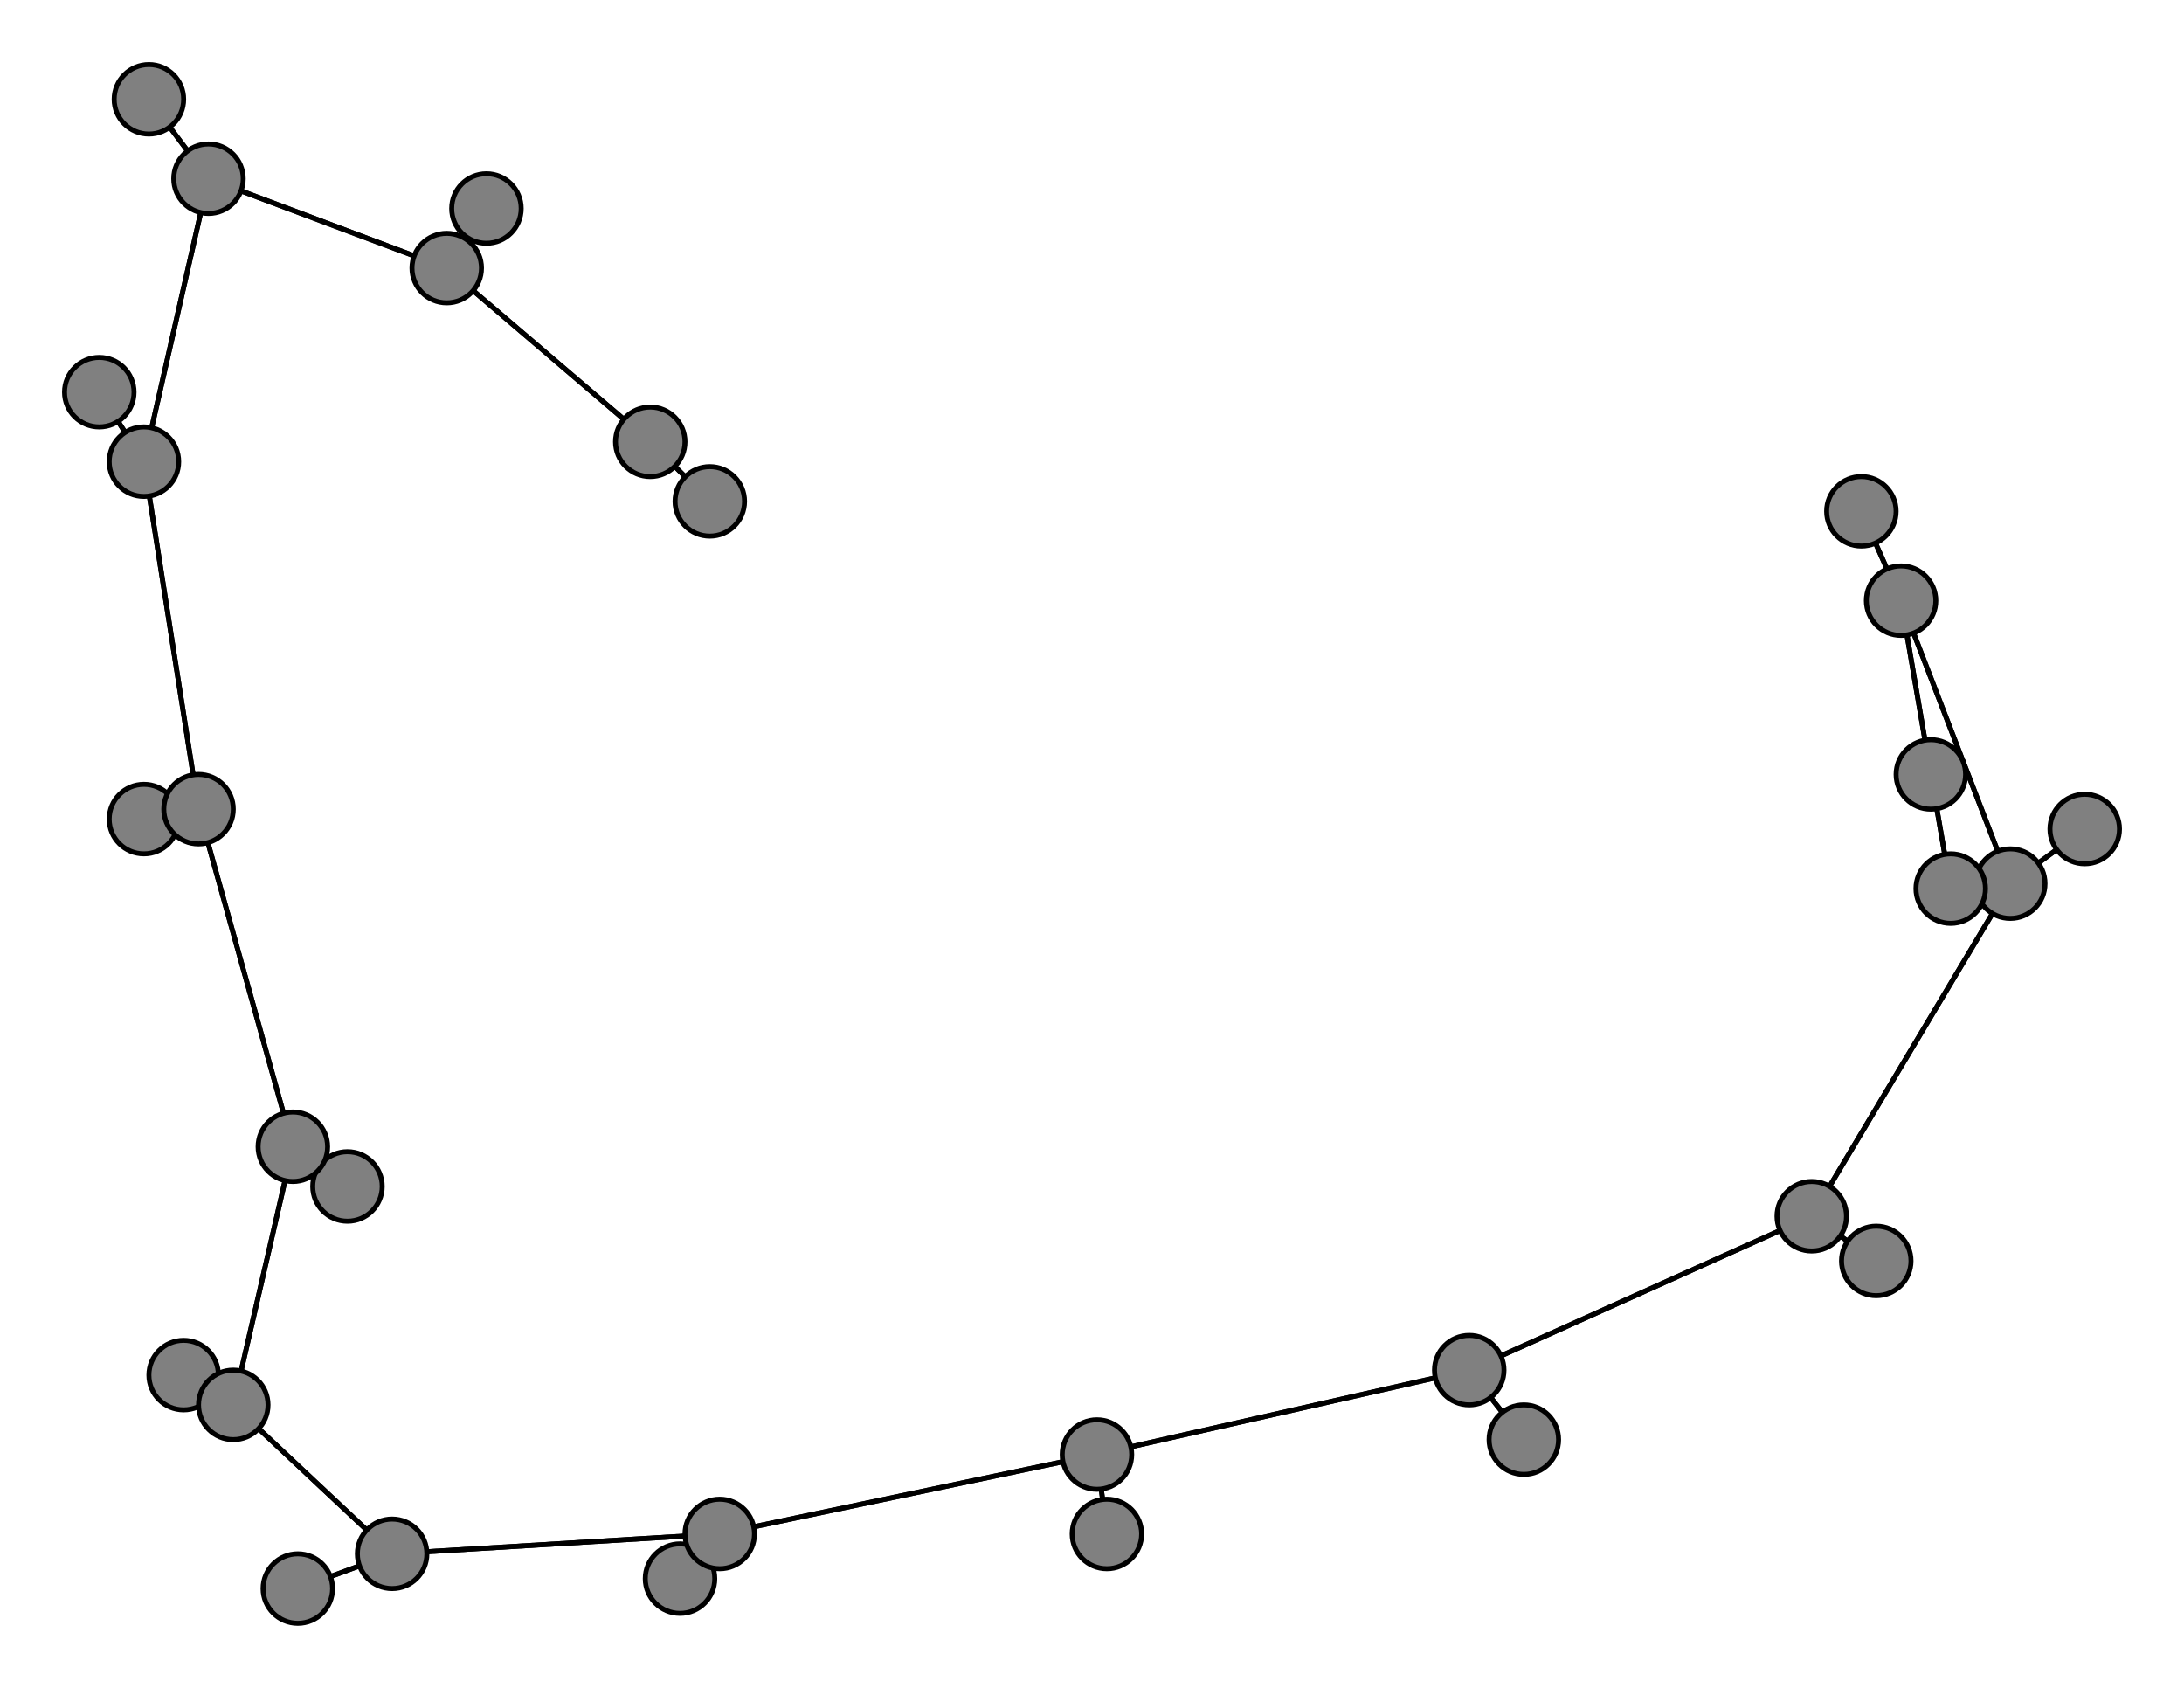 <svg width="440" height="340" xmlns="http://www.w3.org/2000/svg">
<path stroke-width="1" stroke="black" d="M 143 101 131 89"/>
<path stroke-width="1" stroke="black" d="M 137 318 145 309"/>
<path stroke-width="1" stroke="black" d="M 145 309 79 313"/>
<path stroke-width="1" stroke="black" d="M 145 309 137 318"/>
<path stroke-width="1" stroke="black" d="M 145 309 221 293"/>
<path stroke-width="1" stroke="black" d="M 223 309 221 293"/>
<path stroke-width="1" stroke="black" d="M 221 293 145 309"/>
<path stroke-width="1" stroke="black" d="M 221 293 223 309"/>
<path stroke-width="1" stroke="black" d="M 221 293 296 276"/>
<path stroke-width="1" stroke="black" d="M 307 290 296 276"/>
<path stroke-width="1" stroke="black" d="M 296 276 221 293"/>
<path stroke-width="1" stroke="black" d="M 296 276 307 290"/>
<path stroke-width="1" stroke="black" d="M 296 276 365 245"/>
<path stroke-width="1" stroke="black" d="M 378 254 365 245"/>
<path stroke-width="1" stroke="black" d="M 365 245 296 276"/>
<path stroke-width="1" stroke="black" d="M 365 245 378 254"/>
<path stroke-width="1" stroke="black" d="M 365 245 405 178"/>
<path stroke-width="1" stroke="black" d="M 420 167 405 178"/>
<path stroke-width="1" stroke="black" d="M 405 178 365 245"/>
<path stroke-width="1" stroke="black" d="M 405 178 420 167"/>
<path stroke-width="1" stroke="black" d="M 405 178 383 121"/>
<path stroke-width="1" stroke="black" d="M 375 103 383 121"/>
<path stroke-width="1" stroke="black" d="M 383 121 405 178"/>
<path stroke-width="1" stroke="black" d="M 383 121 375 103"/>
<path stroke-width="1" stroke="black" d="M 383 121 389 156"/>
<path stroke-width="1" stroke="black" d="M 393 179 389 156"/>
<path stroke-width="1" stroke="black" d="M 79 313 145 309"/>
<path stroke-width="1" stroke="black" d="M 79 313 60 320"/>
<path stroke-width="1" stroke="black" d="M 79 313 47 283"/>
<path stroke-width="1" stroke="black" d="M 60 320 79 313"/>
<path stroke-width="1" stroke="black" d="M 131 89 143 101"/>
<path stroke-width="1" stroke="black" d="M 131 89 90 54"/>
<path stroke-width="1" stroke="black" d="M 98 42 90 54"/>
<path stroke-width="1" stroke="black" d="M 90 54 131 89"/>
<path stroke-width="1" stroke="black" d="M 90 54 98 42"/>
<path stroke-width="1" stroke="black" d="M 90 54 42 36"/>
<path stroke-width="1" stroke="black" d="M 30 20 42 36"/>
<path stroke-width="1" stroke="black" d="M 42 36 90 54"/>
<path stroke-width="1" stroke="black" d="M 42 36 30 20"/>
<path stroke-width="1" stroke="black" d="M 42 36 29 93"/>
<path stroke-width="1" stroke="black" d="M 20 79 29 93"/>
<path stroke-width="1" stroke="black" d="M 29 93 42 36"/>
<path stroke-width="1" stroke="black" d="M 389 156 383 121"/>
<path stroke-width="1" stroke="black" d="M 29 93 20 79"/>
<path stroke-width="1" stroke="black" d="M 29 165 40 163"/>
<path stroke-width="1" stroke="black" d="M 40 163 29 93"/>
<path stroke-width="1" stroke="black" d="M 40 163 29 165"/>
<path stroke-width="1" stroke="black" d="M 40 163 59 231"/>
<path stroke-width="1" stroke="black" d="M 70 239 59 231"/>
<path stroke-width="1" stroke="black" d="M 59 231 40 163"/>
<path stroke-width="1" stroke="black" d="M 59 231 70 239"/>
<path stroke-width="1" stroke="black" d="M 59 231 47 283"/>
<path stroke-width="1" stroke="black" d="M 37 277 47 283"/>
<path stroke-width="1" stroke="black" d="M 47 283 59 231"/>
<path stroke-width="1" stroke="black" d="M 47 283 37 277"/>
<path stroke-width="1" stroke="black" d="M 47 283 79 313"/>
<path stroke-width="1" stroke="black" d="M 29 93 40 163"/>
<path stroke-width="1" stroke="black" d="M 389 156 393 179"/>
<circle cx="143" cy="101" r="7.0" style="fill:gray;stroke:black;stroke-width:1.0"/>
<circle cx="131" cy="89" r="7.0" style="fill:gray;stroke:black;stroke-width:1.0"/>
<circle cx="98" cy="42" r="7.0" style="fill:gray;stroke:black;stroke-width:1.0"/>
<circle cx="90" cy="54" r="7.0" style="fill:gray;stroke:black;stroke-width:1.0"/>
<circle cx="30" cy="20" r="7.0" style="fill:gray;stroke:black;stroke-width:1.0"/>
<circle cx="42" cy="36" r="7.0" style="fill:gray;stroke:black;stroke-width:1.0"/>
<circle cx="20" cy="79" r="7.0" style="fill:gray;stroke:black;stroke-width:1.0"/>
<circle cx="29" cy="93" r="7.0" style="fill:gray;stroke:black;stroke-width:1.0"/>
<circle cx="29" cy="165" r="7.0" style="fill:gray;stroke:black;stroke-width:1.0"/>
<circle cx="40" cy="163" r="7.0" style="fill:gray;stroke:black;stroke-width:1.0"/>
<circle cx="70" cy="239" r="7.0" style="fill:gray;stroke:black;stroke-width:1.0"/>
<circle cx="59" cy="231" r="7.0" style="fill:gray;stroke:black;stroke-width:1.0"/>
<circle cx="37" cy="277" r="7.0" style="fill:gray;stroke:black;stroke-width:1.0"/>
<circle cx="47" cy="283" r="7.0" style="fill:gray;stroke:black;stroke-width:1.0"/>
<circle cx="60" cy="320" r="7.0" style="fill:gray;stroke:black;stroke-width:1.0"/>
<circle cx="79" cy="313" r="7.0" style="fill:gray;stroke:black;stroke-width:1.0"/>
<circle cx="137" cy="318" r="7.0" style="fill:gray;stroke:black;stroke-width:1.0"/>
<circle cx="145" cy="309" r="7.0" style="fill:gray;stroke:black;stroke-width:1.0"/>
<circle cx="223" cy="309" r="7.0" style="fill:gray;stroke:black;stroke-width:1.0"/>
<circle cx="221" cy="293" r="7.0" style="fill:gray;stroke:black;stroke-width:1.0"/>
<circle cx="307" cy="290" r="7.0" style="fill:gray;stroke:black;stroke-width:1.0"/>
<circle cx="296" cy="276" r="7.0" style="fill:gray;stroke:black;stroke-width:1.0"/>
<circle cx="378" cy="254" r="7.0" style="fill:gray;stroke:black;stroke-width:1.0"/>
<circle cx="365" cy="245" r="7.0" style="fill:gray;stroke:black;stroke-width:1.0"/>
<circle cx="420" cy="167" r="7.0" style="fill:gray;stroke:black;stroke-width:1.0"/>
<circle cx="405" cy="178" r="7.0" style="fill:gray;stroke:black;stroke-width:1.0"/>
<circle cx="375" cy="103" r="7.0" style="fill:gray;stroke:black;stroke-width:1.0"/>
<circle cx="383" cy="121" r="7.0" style="fill:gray;stroke:black;stroke-width:1.0"/>
<circle cx="393" cy="179" r="7.0" style="fill:gray;stroke:black;stroke-width:1.0"/>
<circle cx="389" cy="156" r="7.0" style="fill:gray;stroke:black;stroke-width:1.0"/>
</svg>
